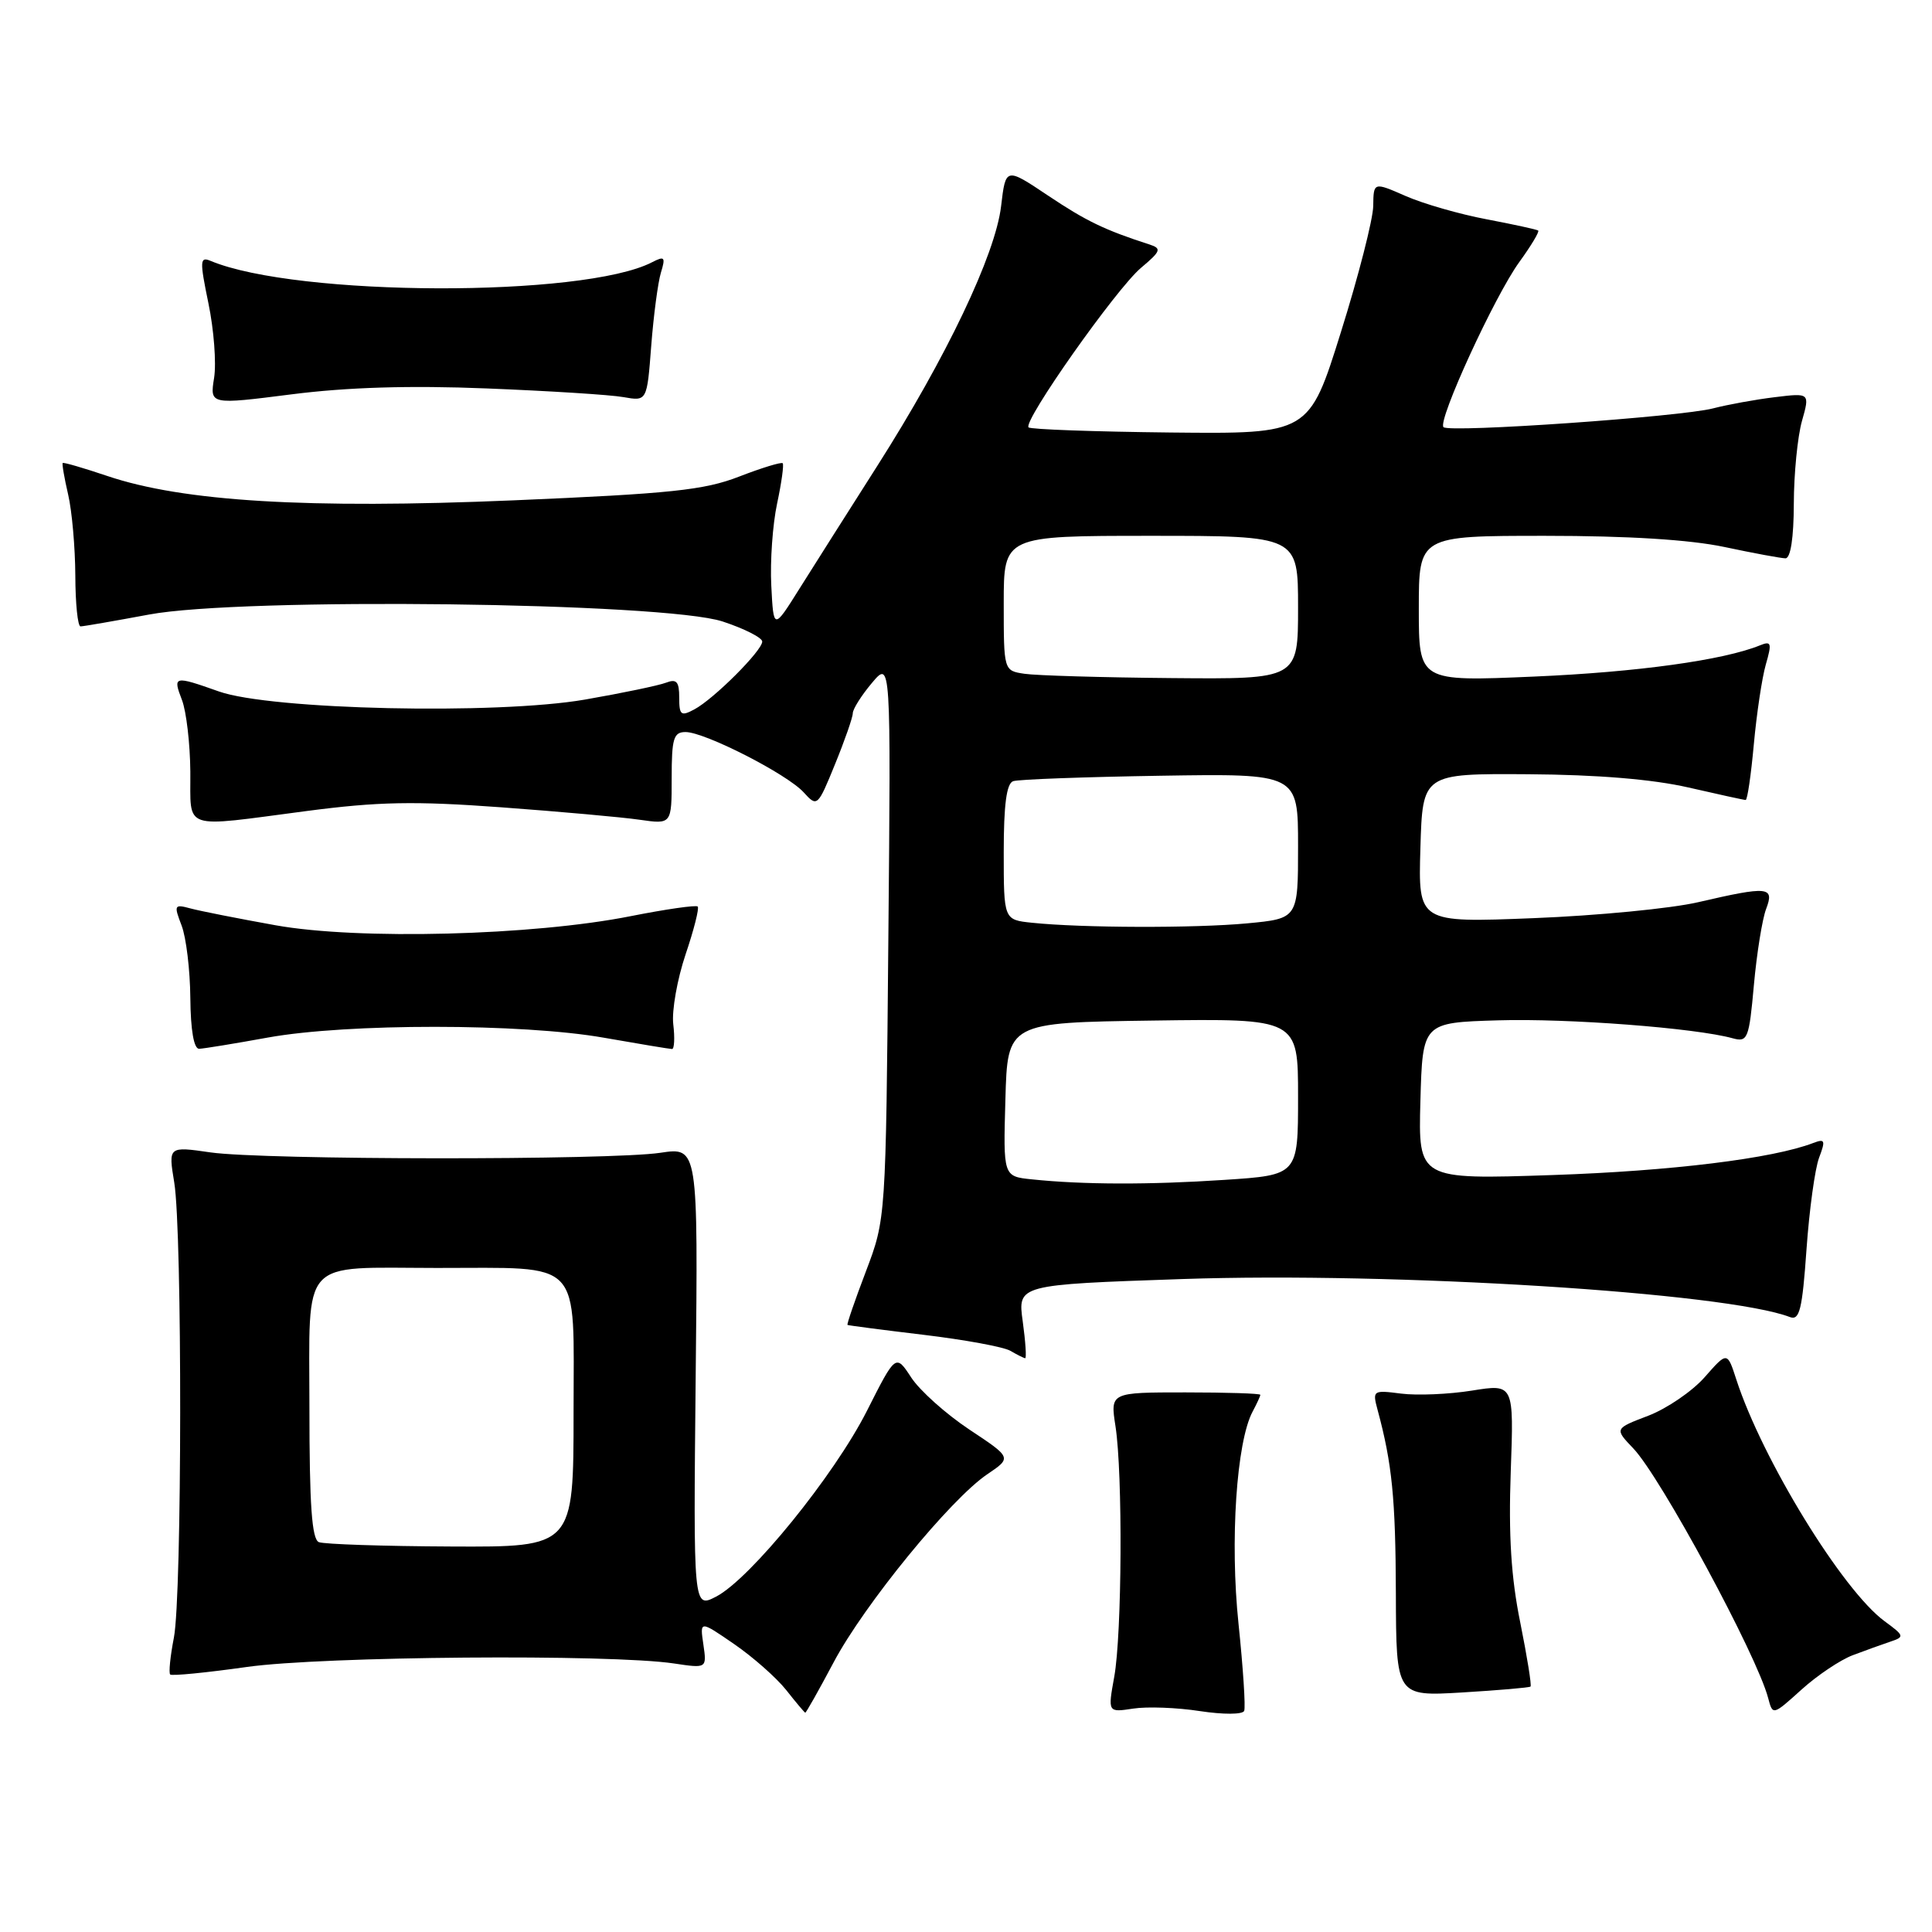 <?xml version="1.0" encoding="UTF-8" standalone="no"?>
<!DOCTYPE svg PUBLIC "-//W3C//DTD SVG 1.1//EN" "http://www.w3.org/Graphics/SVG/1.1/DTD/svg11.dtd" >
<svg xmlns="http://www.w3.org/2000/svg" xmlns:xlink="http://www.w3.org/1999/xlink" version="1.1" viewBox="0 0 256 256">
 <g >
 <path fill="currentColor"
d=" M 164.11 215.16 C 162.96 204.22 163.84 191.04 165.98 187.04 C 166.54 185.99 167.00 184.99 167.00 184.82 C 167.00 184.64 162.53 184.50 157.06 184.50 C 147.11 184.50 147.11 184.50 147.81 189.00 C 148.78 195.29 148.67 216.55 147.64 222.20 C 146.79 226.91 146.79 226.91 150.14 226.40 C 151.99 226.11 155.97 226.26 159.00 226.73 C 162.09 227.20 164.66 227.19 164.86 226.70 C 165.06 226.22 164.72 221.03 164.11 215.16 Z  M 110.47 220.25 C 114.53 212.60 125.96 198.62 130.83 195.34 C 134.07 193.15 134.07 193.15 128.44 189.42 C 125.34 187.36 121.88 184.26 120.75 182.54 C 118.69 179.39 118.69 179.39 114.87 186.95 C 110.54 195.51 99.41 209.22 94.89 211.56 C 91.87 213.12 91.87 213.12 92.18 182.56 C 92.50 152.00 92.50 152.00 87.50 152.75 C 80.83 153.75 34.98 153.71 27.90 152.70 C 22.30 151.89 22.30 151.89 23.09 156.70 C 24.16 163.22 24.13 211.40 23.04 217.00 C 22.56 219.47 22.34 221.67 22.55 221.88 C 22.76 222.09 27.34 221.64 32.72 220.88 C 42.76 219.46 80.86 219.15 89.32 220.42 C 93.66 221.07 93.66 221.07 93.20 217.90 C 92.73 214.72 92.73 214.72 97.28 217.85 C 99.78 219.57 102.88 222.31 104.17 223.93 C 105.45 225.56 106.59 226.91 106.70 226.94 C 106.80 226.98 108.50 223.96 110.47 220.25 Z  M 245.51 219.32 C 247.15 218.70 249.40 217.89 250.50 217.52 C 252.38 216.90 252.34 216.74 249.73 214.83 C 244.16 210.76 233.50 193.37 230.07 182.79 C 228.87 179.08 228.87 179.08 225.89 182.47 C 224.25 184.34 220.88 186.64 218.41 187.59 C 213.92 189.30 213.92 189.30 216.41 191.91 C 220.03 195.68 232.81 219.34 234.29 225.00 C 234.90 227.32 234.91 227.31 238.71 223.88 C 240.80 221.99 243.86 219.94 245.51 219.32 Z  M 202.80 223.48 C 202.97 223.34 202.35 219.51 201.44 214.98 C 200.23 209.05 199.88 203.43 200.18 195.05 C 200.60 183.37 200.60 183.37 195.05 184.26 C 192.00 184.75 187.77 184.93 185.66 184.66 C 181.92 184.18 181.84 184.23 182.54 186.83 C 184.46 193.93 184.92 198.55 184.96 211.14 C 185.00 224.78 185.00 224.78 193.75 224.26 C 198.56 223.97 202.64 223.62 202.80 223.48 Z  M 135.52 175.11 C 134.84 170.23 134.84 170.23 156.65 169.48 C 184.77 168.52 228.73 171.27 237.18 174.52 C 238.45 175.00 238.81 173.52 239.37 165.56 C 239.74 160.32 240.49 154.85 241.04 153.40 C 241.91 151.10 241.82 150.86 240.27 151.45 C 234.88 153.52 221.42 155.17 205.71 155.70 C 187.93 156.30 187.93 156.30 188.21 145.90 C 188.50 135.50 188.50 135.50 198.50 135.20 C 207.75 134.92 224.66 136.21 229.60 137.58 C 231.57 138.12 231.76 137.66 232.40 130.52 C 232.78 126.32 233.51 121.78 234.02 120.44 C 235.15 117.47 234.32 117.39 225.00 119.55 C 221.43 120.38 211.62 121.33 203.21 121.66 C 187.92 122.27 187.92 122.27 188.21 112.39 C 188.50 102.50 188.50 102.50 202.50 102.59 C 211.67 102.65 218.98 103.26 223.70 104.34 C 227.66 105.25 231.08 106.00 231.31 106.00 C 231.54 106.00 232.02 102.69 232.39 98.64 C 232.76 94.60 233.47 89.83 233.98 88.05 C 234.80 85.21 234.71 84.90 233.21 85.51 C 228.37 87.48 216.93 89.06 203.26 89.65 C 188.00 90.31 188.00 90.31 188.00 80.66 C 188.00 71.00 188.00 71.00 204.75 71.00 C 215.74 71.00 223.91 71.51 228.50 72.48 C 232.35 73.30 235.99 73.97 236.58 73.98 C 237.26 73.99 237.68 71.28 237.69 66.75 C 237.70 62.76 238.19 57.83 238.77 55.78 C 239.82 52.06 239.82 52.06 235.16 52.63 C 232.60 52.94 228.93 53.61 227.00 54.11 C 222.72 55.23 192.04 57.37 191.27 56.60 C 190.45 55.78 198.04 39.24 201.31 34.73 C 202.87 32.58 204.00 30.70 203.82 30.55 C 203.65 30.41 200.57 29.74 197.00 29.06 C 193.43 28.39 188.59 27.00 186.25 25.97 C 182.00 24.11 182.00 24.11 181.96 27.31 C 181.93 29.06 180.01 36.58 177.68 44.00 C 173.46 57.50 173.46 57.50 155.12 57.31 C 145.04 57.20 136.56 56.90 136.29 56.63 C 135.51 55.84 147.91 38.25 151.19 35.49 C 153.82 33.28 153.95 32.93 152.33 32.40 C 146.38 30.48 143.93 29.30 138.88 25.92 C 133.26 22.16 133.26 22.16 132.65 27.32 C 131.89 33.74 125.42 47.32 116.26 61.71 C 112.48 67.64 107.84 74.97 105.94 77.99 C 102.50 83.48 102.50 83.48 102.20 77.61 C 102.03 74.37 102.38 69.48 102.97 66.72 C 103.56 63.96 103.89 61.56 103.71 61.38 C 103.53 61.20 100.93 61.99 97.94 63.15 C 93.30 64.95 88.89 65.41 68.00 66.30 C 40.78 67.45 24.26 66.46 14.22 63.07 C 11.08 62.01 8.43 61.24 8.31 61.35 C 8.20 61.46 8.52 63.34 9.03 65.53 C 9.54 67.71 9.96 72.54 9.98 76.25 C 9.99 79.96 10.30 83.00 10.67 83.00 C 11.04 83.00 15.13 82.29 19.75 81.43 C 32.02 79.13 88.01 79.81 95.75 82.35 C 98.64 83.30 101.00 84.50 101.00 85.01 C 101.00 86.21 94.60 92.61 92.00 94.00 C 90.23 94.95 90.00 94.76 90.00 92.43 C 90.00 90.32 89.65 89.92 88.25 90.46 C 87.29 90.83 82.45 91.84 77.50 92.70 C 65.80 94.72 35.88 94.06 29.00 91.62 C 23.04 89.51 22.88 89.55 24.11 92.75 C 24.69 94.26 25.19 98.54 25.22 102.25 C 25.29 110.14 23.86 109.66 40.59 107.47 C 50.11 106.22 54.92 106.13 66.39 106.97 C 74.15 107.54 82.41 108.28 84.75 108.62 C 89.00 109.23 89.00 109.23 89.00 103.11 C 89.00 97.84 89.25 97.00 90.84 97.00 C 93.39 97.00 104.30 102.57 106.50 105.00 C 108.28 106.96 108.35 106.90 110.65 101.25 C 111.94 98.09 113.00 95.05 113.00 94.50 C 113.01 93.95 114.14 92.15 115.53 90.50 C 118.05 87.50 118.05 87.50 117.71 124.50 C 117.38 161.50 117.38 161.50 114.74 168.46 C 113.28 172.29 112.18 175.49 112.30 175.56 C 112.41 175.63 116.95 176.22 122.38 176.87 C 127.81 177.52 132.99 178.47 133.88 178.99 C 134.77 179.51 135.65 179.95 135.84 179.97 C 136.03 179.99 135.89 177.80 135.52 175.11 Z  M 35.50 137.48 C 46.02 135.58 69.17 135.59 80.00 137.50 C 84.67 138.32 88.75 139.00 89.05 139.00 C 89.35 139.00 89.43 137.52 89.21 135.71 C 89.00 133.91 89.74 129.75 90.84 126.47 C 91.95 123.20 92.67 120.34 92.45 120.12 C 92.23 119.90 88.25 120.47 83.60 121.39 C 70.59 123.98 47.45 124.57 36.50 122.60 C 31.55 121.71 26.48 120.71 25.23 120.37 C 23.09 119.79 23.02 119.92 24.06 122.63 C 24.67 124.21 25.19 128.54 25.22 132.25 C 25.26 136.52 25.69 138.99 26.39 138.97 C 27.00 138.95 31.10 138.28 35.50 137.48 Z  M 64.50 51.47 C 72.75 51.80 80.90 52.31 82.61 52.62 C 85.73 53.17 85.73 53.17 86.29 45.84 C 86.60 41.80 87.18 37.44 87.57 36.14 C 88.21 34.05 88.07 33.89 86.40 34.75 C 77.32 39.44 39.32 39.33 27.91 34.57 C 26.48 33.97 26.45 34.53 27.62 40.20 C 28.34 43.67 28.68 48.10 28.37 50.07 C 27.80 53.63 27.80 53.63 38.65 52.25 C 46.03 51.31 54.30 51.06 64.50 51.47 Z  M 42.25 204.34 C 41.32 203.96 41.00 199.44 41.00 186.54 C 41.00 166.43 39.58 167.99 57.88 168.01 C 77.44 168.03 76.00 166.51 76.00 187.13 C 76.00 205.00 76.00 205.00 59.75 204.92 C 50.81 204.88 42.94 204.62 42.25 204.34 Z  M 136.72 156.27 C 132.93 155.88 132.93 155.88 133.22 145.69 C 133.50 135.50 133.50 135.50 152.75 135.23 C 172.00 134.96 172.00 134.96 172.00 145.33 C 172.00 155.70 172.00 155.70 162.25 156.34 C 152.31 157.00 143.50 156.98 136.72 156.27 Z  M 136.75 122.27 C 133.00 121.88 133.00 121.88 133.00 112.91 C 133.00 106.63 133.37 103.81 134.25 103.51 C 134.94 103.27 143.71 102.95 153.75 102.79 C 172.00 102.50 172.00 102.50 172.00 112.11 C 172.00 121.71 172.00 121.71 165.25 122.35 C 158.30 123.00 143.37 122.96 136.75 122.27 Z  M 135.75 89.28 C 133.00 88.87 133.00 88.87 133.00 79.93 C 133.00 71.00 133.00 71.00 152.50 71.00 C 172.00 71.00 172.00 71.00 172.00 80.50 C 172.00 90.00 172.00 90.00 155.25 89.85 C 146.04 89.77 137.26 89.51 135.75 89.28 Z "/>
</g>
</svg>
